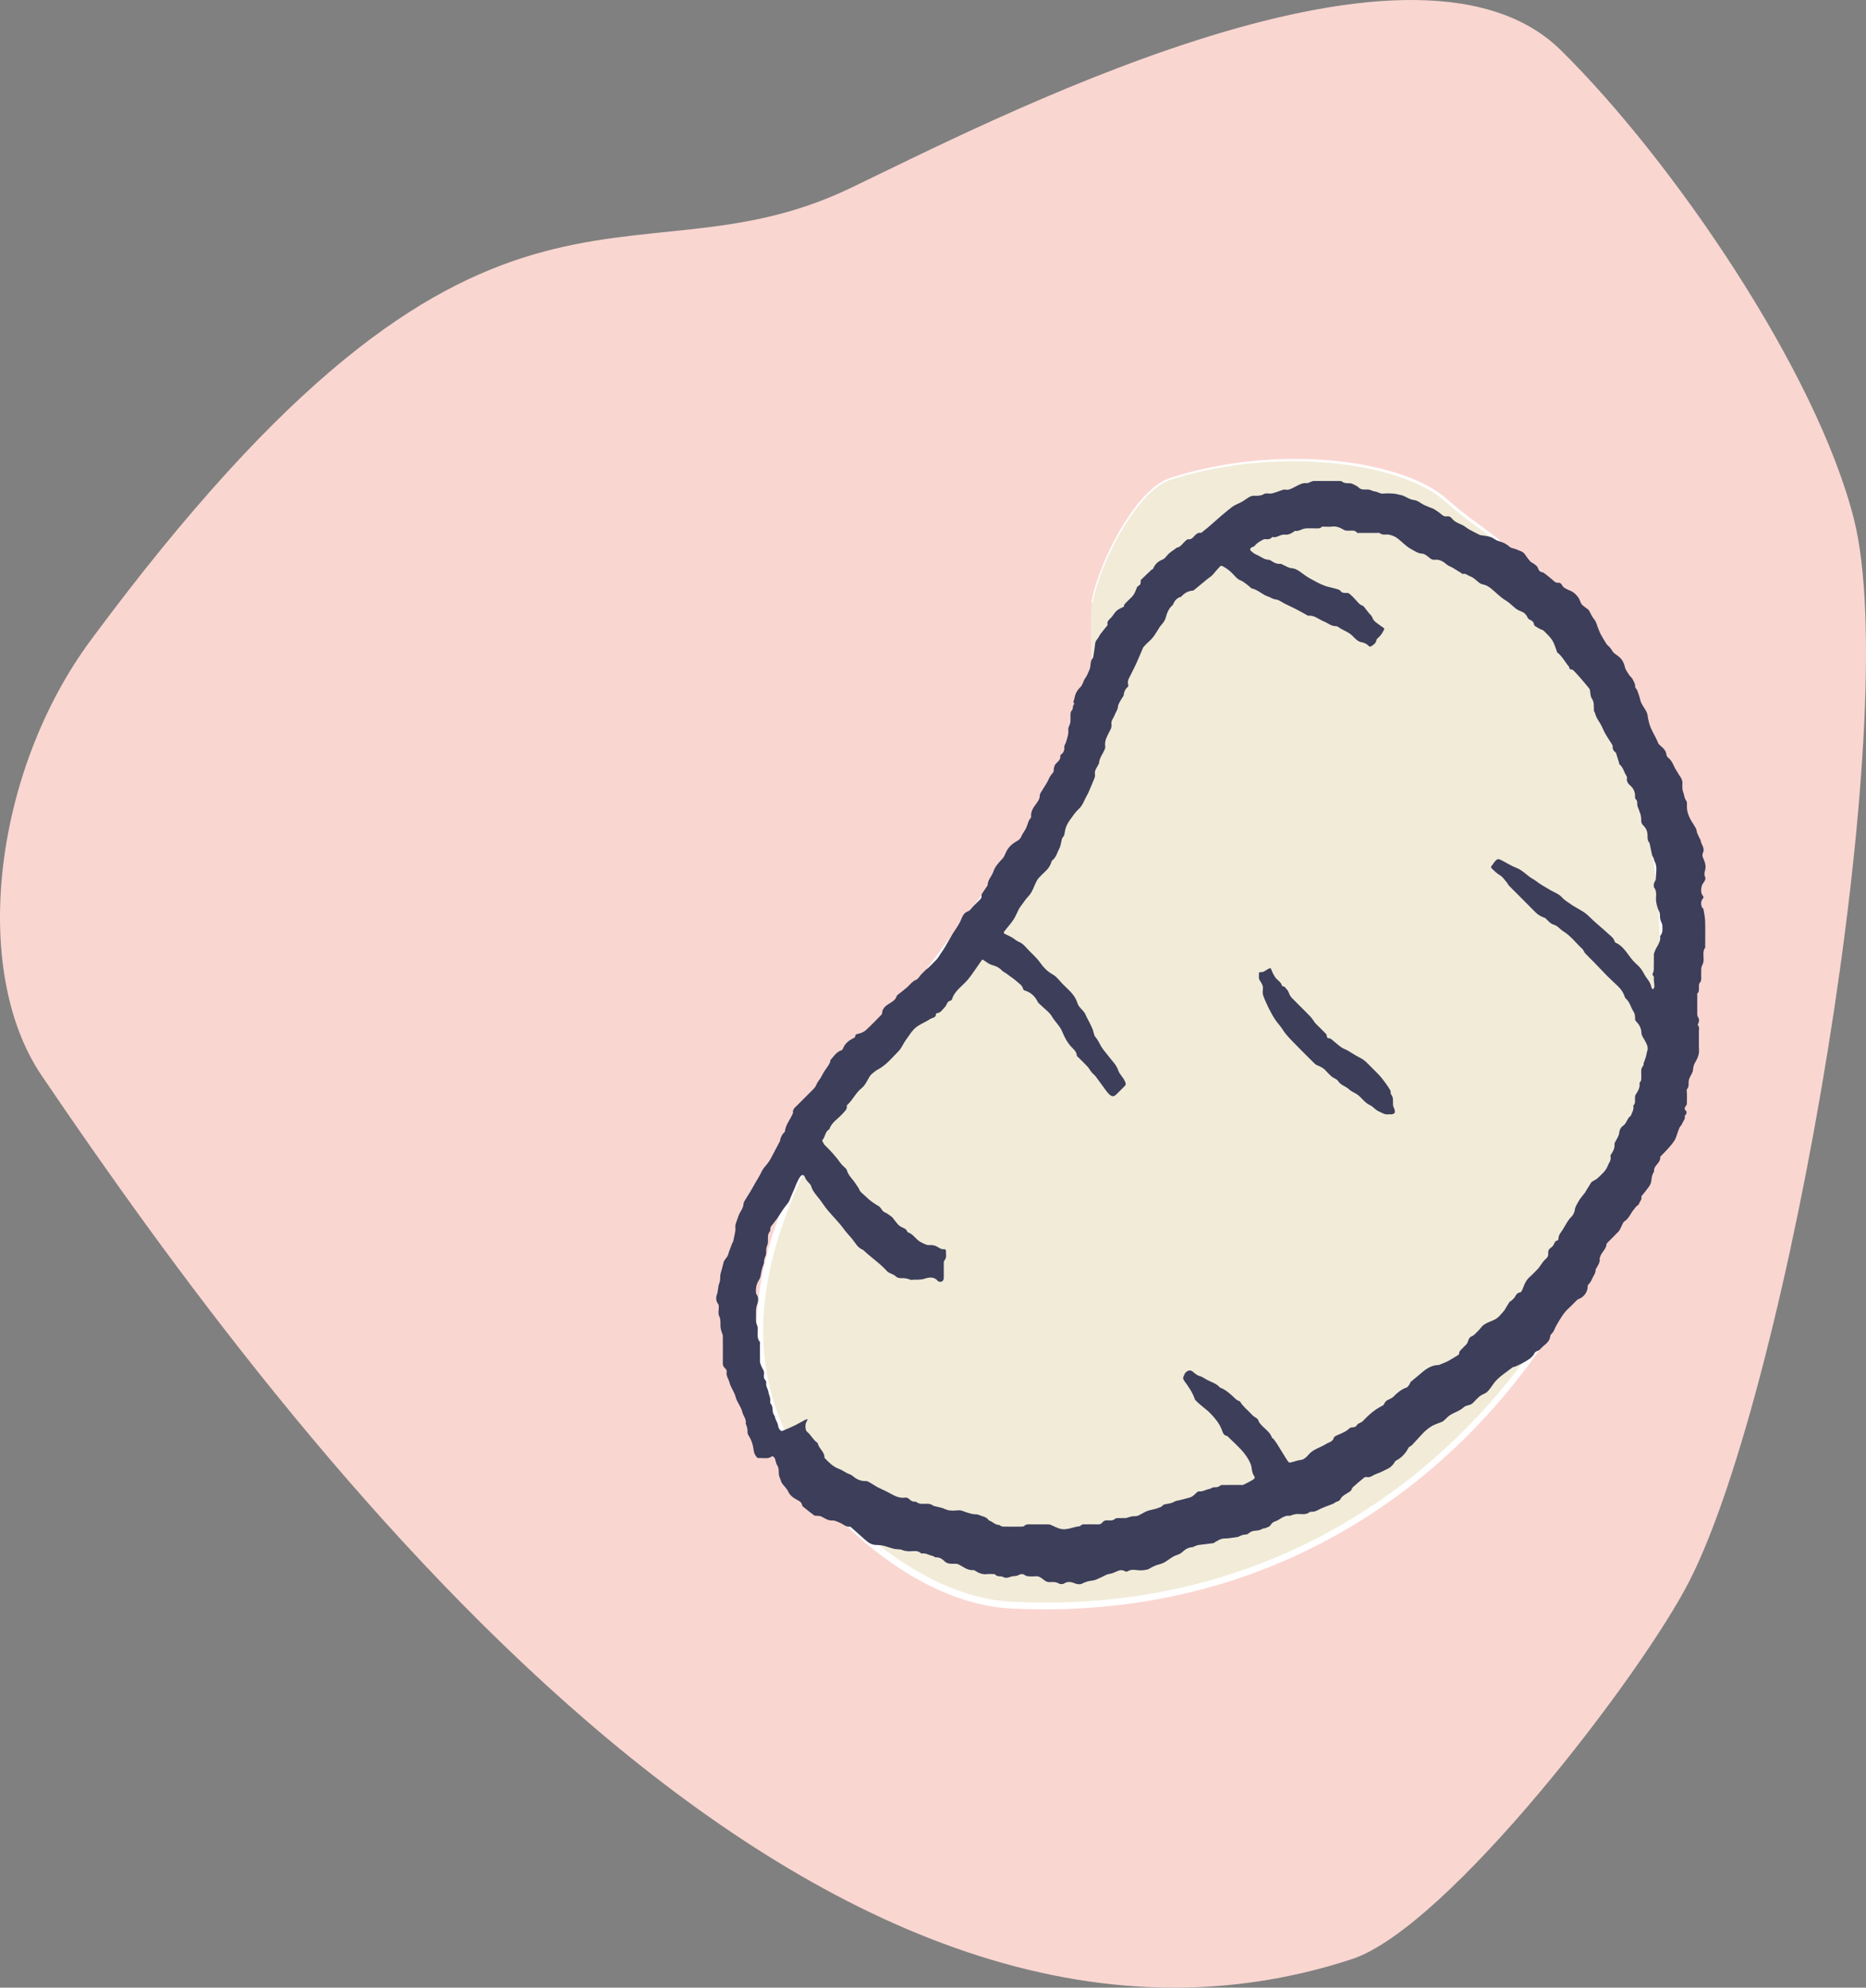 <svg width="356" height="379" viewBox="0 0 356 379" fill="none" xmlns="http://www.w3.org/2000/svg">
    <rect x="0" y="0" width="356" height="379" fill="#808080" stroke="none"/>
    <path fill-rule="evenodd" clip-rule="evenodd"
        d="M162.026 35.97C119.216 56.343 92.636 20.313 17.303 122.086C-1.247 147.148 -5.697 184.95 7.939 205.078C55.61 275.445 154.924 407.346 257.912 373.564C276.205 367.564 313.215 319.369 322.376 301.338C341.287 264.12 363.248 136.581 353.686 98.938C346.468 70.527 318.883 30.34 297.763 9.557C268.866 -18.879 187.066 24.053 162.026 35.97V35.97Z"
        fill="#FAD6D1" />
    <path fill-rule="evenodd" clip-rule="evenodd"
        d="M208.344 114.953C207.572 120.162 210.216 133.356 205.137 143.592C184.837 184.508 115.479 240.624 159.104 287.597C167.302 296.424 179.911 305.382 192.79 306.05C300.709 311.652 352.144 179.509 290.812 108.098C285.526 101.944 281.746 100.656 275.868 95.373C267.709 88.04 244.316 84.642 223.337 91.281C216.397 93.477 209.288 108.583 208.344 114.953V114.953Z"
        fill="#F1EBD8" />
    <path fill-rule="evenodd" clip-rule="evenodd"
        d="M208.344 114.953L208.22 114.935C208.77 111.185 211.442 104.415 214.962 99.01C217.459 95.177 220.388 92.035 223.284 91.113C234.244 87.62 245.869 86.864 255.646 87.978C264.666 89.006 272.116 91.633 276.057 95.162C280.307 98.966 283.459 100.691 286.876 103.666C288.204 104.822 289.571 106.166 291.056 107.888C322.505 144.384 324.556 196.788 304.624 238.644C285.441 278.926 245.914 309.419 192.757 306.699C186.257 306.362 179.822 303.956 173.974 300.51C168.087 297.041 162.795 292.521 158.631 288.035C144.955 273.293 142.246 257.664 145.67 241.89C149.391 224.749 160.375 207.426 172.296 190.912C184.55 173.936 197.799 157.818 204.988 143.518C206.752 140.014 207.602 136.154 207.993 132.388C208.74 125.205 207.819 118.361 208.344 114.953V114.953ZM208.344 114.953C207.858 118.37 208.858 125.209 208.193 132.408C207.841 136.21 207.025 140.112 205.287 143.666C198.24 158.058 185.194 174.367 173.059 191.458C161.362 207.933 150.517 225.135 146.879 242.151C143.587 257.551 146.218 272.788 159.577 287.157C163.664 291.556 168.858 295.987 174.635 299.388C180.301 302.725 186.528 305.074 192.824 305.401C245.437 308.171 284.552 277.998 303.634 238.171C323.523 196.661 321.673 144.645 290.568 108.308C289.112 106.606 287.77 105.278 286.467 104.134C283.061 101.144 279.914 99.405 275.679 95.583C271.048 91.405 261.451 88.516 250.184 88.022C241.733 87.652 232.343 88.635 223.39 91.448C220.548 92.342 217.681 95.429 215.219 99.178C211.703 104.533 209.026 111.249 208.468 114.971L208.344 114.953V114.953Z"
        fill="white" />
    <g clip-path="url(#clip0_366_233)">
        <path
            d="M313.263 227.966C313.199 228.051 313.12 228.121 313.133 228.164C313.317 228.774 312.758 229.143 312.645 229.657C312.623 229.756 312.424 229.809 312.324 229.901C312.184 230.031 312.058 230.177 311.93 230.32C311.898 230.356 311.895 230.419 311.862 230.453C311.136 231.191 310.863 232.27 309.927 232.879C309.567 233.113 309.443 233.708 309.205 234.135C309.073 234.372 308.966 234.637 308.783 234.828C308.12 235.524 307.427 236.193 306.752 236.878C306.644 236.986 306.5 237.123 306.491 237.254C306.425 238.226 305.521 238.766 305.285 239.644C305.255 239.758 305.169 239.875 305.184 239.979C305.289 240.675 304.911 241.203 304.595 241.754C304.528 241.87 304.423 241.995 304.423 242.115C304.427 242.794 303.987 243.279 303.744 243.852C303.542 244.326 303.277 244.69 302.946 245.049C302.878 245.122 302.895 245.283 302.892 245.403C302.873 246.34 302.18 247.31 301.291 247.652C301.135 247.712 300.969 247.787 300.852 247.9C300.316 248.416 299.817 248.973 299.264 249.468C298.288 250.343 297.683 251.479 297.017 252.571C296.756 252.999 296.596 253.488 296.349 253.925C296.181 254.222 295.786 254.464 295.76 254.754C295.645 256.046 294.463 256.481 293.792 257.316C293.6 257.556 293.182 257.601 292.921 257.804C292.747 257.94 292.691 258.218 292.539 258.397C292.331 258.644 292.107 258.892 291.845 259.076C291.389 259.394 290.91 259.683 290.42 259.947C289.963 260.193 289.482 260.396 289.005 260.604C288.868 260.665 288.675 260.637 288.567 260.724C287.272 261.76 285.766 262.598 284.837 263.99C284.51 264.479 284.165 264.962 283.768 265.363C283.405 265.731 282.805 265.852 282.381 266.176C281.915 266.532 281.535 267.001 281.108 267.411C280.961 267.553 280.805 267.709 280.622 267.787C280.175 267.978 279.6 268.01 279.274 268.316C278.511 269.034 277.519 269.285 276.672 269.81C276.195 270.105 275.835 270.584 275.391 270.94C275.188 271.103 274.911 271.175 274.664 271.279C274.216 271.468 273.744 271.612 273.319 271.841C271.901 272.603 270.946 273.895 269.865 275.024C269.562 275.34 269.332 275.682 268.914 275.862C268.808 275.908 268.728 276.047 268.667 276.16C268.12 277.167 267.386 277.971 266.346 278.506C266.085 278.64 265.974 279.039 265.749 279.275C265.498 279.539 265.229 279.816 264.912 279.98C264.138 280.38 263.35 280.77 262.532 281.064C261.933 281.278 261.424 281.814 260.693 281.635C260.562 281.604 260.364 281.658 260.258 281.746C259.522 282.349 258.789 282.956 258.086 283.597C257.898 283.769 257.875 284.129 257.681 284.285C257.287 284.602 256.817 284.825 256.4 285.117C256.191 285.262 255.979 285.446 255.858 285.662C255.671 285.994 255.475 286.233 255.072 286.324C254.804 286.384 254.584 286.629 254.321 286.738C253.33 287.151 252.284 287.458 251.356 287.98C250.938 288.215 250.579 288.248 250.164 288.268C250.075 288.273 249.955 288.242 249.902 288.288C249.081 288.998 248.094 288.592 247.187 288.71C246.922 288.744 246.665 288.848 246.405 288.922C246.292 288.955 246.176 289.037 246.07 289.024C245.205 288.919 244.562 289.398 243.889 289.817C243.678 289.949 243.435 290.033 243.198 290.117C242.811 290.255 242.59 290.508 242.355 290.862C242.157 291.162 241.638 291.257 241.252 291.421C241.114 291.48 240.913 291.429 240.803 291.511C240.351 291.85 239.839 291.834 239.314 291.886C238.934 291.924 238.505 292.111 238.226 292.37C237.92 292.654 237.611 292.578 237.288 292.635C236.995 292.686 236.715 292.823 236.433 292.929C236.355 292.959 236.291 293.045 236.214 293.055C235.334 293.171 234.454 293.356 233.573 293.361C232.887 293.366 232.415 293.738 231.87 294.007C231.734 294.075 231.62 294.23 231.483 294.249C230.55 294.375 229.612 294.463 228.68 294.592C228.402 294.631 228.134 294.758 227.865 294.854C227.739 294.898 227.622 295.008 227.498 295.013C226.704 295.043 226.107 295.44 225.54 295.957C225.273 296.2 224.92 296.391 224.572 296.495C223.517 296.809 222.778 297.657 221.796 298.078C221.365 298.263 220.888 298.337 220.452 298.513C220.032 298.682 219.621 298.888 219.241 299.133C218.89 299.36 217.905 299.445 217.491 299.432C216.699 299.407 215.868 299.117 215.106 299.638C214.994 299.715 214.734 299.662 214.587 299.585C214.086 299.323 213.687 299.35 213.13 299.6C212.679 299.802 212.164 300.047 211.664 300.11C211.049 300.187 210.606 300.556 210.076 300.766C209.529 300.982 209.057 301.315 208.411 301.378C207.751 301.442 207.067 301.626 206.432 301.966C206.095 302.147 205.52 302.097 205.14 301.94C204.389 301.629 203.728 301.477 202.974 301.951C202.731 302.103 202.232 302.079 201.972 301.927C201.419 301.603 200.851 301.644 200.281 301.674C199.813 301.699 199.503 301.528 199.139 301.243C198.686 300.887 198.203 300.479 197.518 300.563C197.071 300.619 196.611 300.589 196.159 300.566C195.979 300.558 195.777 300.504 195.631 300.405C195.09 300.036 194.809 300.072 194.206 300.385C193.887 300.55 193.461 300.501 193.09 300.579C192.811 300.637 192.546 300.764 192.267 300.82C192.078 300.857 191.869 300.853 191.681 300.812C191.453 300.763 191.241 300.597 191.018 300.586C190.589 300.565 190.17 300.597 189.856 300.211C189.799 300.14 189.629 300.144 189.511 300.141C189.112 300.133 188.706 300.093 188.315 300.147C187.425 300.27 186.688 299.93 185.975 299.474C185.905 299.43 185.817 299.373 185.744 299.381C184.557 299.516 183.745 298.689 182.778 298.254C182.536 298.145 182.221 298.186 181.938 298.181C181.284 298.168 180.692 298.212 180.126 297.628C179.795 297.288 179.226 296.899 178.567 296.96C178.352 296.98 178.125 296.705 177.886 296.665C177.212 296.551 176.619 296.077 175.89 296.216C175.841 296.225 175.767 296.227 175.737 296.198C175 295.48 174.079 295.864 173.239 295.792C172.837 295.757 172.477 295.698 172.089 295.538C171.638 295.354 171.082 295.449 170.592 295.335C169.921 295.179 169.276 294.912 168.606 294.749C168.169 294.642 167.707 294.59 167.257 294.594C166.44 294.603 165.796 294.265 165.211 293.739C164.261 292.886 163.301 292.043 162.344 291.197C162.305 291.162 162.258 291.099 162.222 291.104C161.383 291.224 160.838 290.584 160.15 290.316C159.728 290.152 159.278 289.905 158.854 289.93C157.998 289.98 157.385 289.527 156.705 289.168C156.488 289.053 156.202 289.069 155.946 289.032C155.734 289 155.468 289.049 155.316 288.938C154.601 288.416 153.917 287.852 153.224 287.301C153.167 287.256 153.081 287.203 153.075 287.147C152.983 286.249 152.13 286.088 151.573 285.704C151.066 285.354 150.668 285.049 150.401 284.454C150.132 283.856 149.593 283.382 149.202 282.833C149.06 282.633 149.002 282.374 148.909 282.14C148.834 281.953 148.757 281.766 148.697 281.575C148.647 281.413 148.589 281.244 148.587 281.078C148.577 280.485 148.614 279.913 148.254 279.358C148.007 278.977 147.991 278.454 147.802 278.026C147.727 277.855 147.343 277.627 147.301 277.663C146.668 278.2 145.921 278.011 145.213 278.025C144.938 278.031 144.541 278.058 144.412 277.901C144.132 277.56 143.862 277.121 143.814 276.696C143.691 275.607 143.394 274.588 142.795 273.685C142.511 273.256 142.659 272.829 142.585 272.405C142.539 272.143 142.43 271.891 142.346 271.635C142.325 271.571 142.259 271.505 142.27 271.452C142.442 270.584 141.78 269.967 141.612 269.223C141.376 268.175 140.606 267.383 140.363 266.422C140.1 265.381 139.406 264.569 139.167 263.596C138.998 262.909 138.459 262.301 138.642 261.499C138.689 261.296 138.418 260.968 138.218 260.775C137.971 260.538 137.9 260.297 137.903 259.97C137.916 258.21 137.917 256.45 137.9 254.689C137.897 254.465 137.758 254.243 137.693 254.017C137.614 253.74 137.515 253.464 137.48 253.181C137.386 252.425 137.587 251.67 137.19 250.899C136.954 250.44 137.155 249.76 137.142 249.18C137.138 249.012 137.124 248.808 137.03 248.687C136.609 248.143 136.551 247.454 136.752 246.925C137.034 246.184 136.949 245.366 137.217 244.724C137.499 244.051 137.322 243.43 137.486 242.819C137.676 242.115 137.894 241.423 138.049 240.707C138.144 240.271 138.575 239.918 138.802 239.499C138.952 239.223 138.999 238.893 139.109 238.593C139.311 238.042 139.525 237.495 139.739 236.948C139.757 236.902 139.838 236.876 139.848 236.831C140.004 236.114 140.179 235.4 140.295 234.677C140.354 234.305 140.235 233.899 140.321 233.539C140.456 232.97 140.714 232.432 140.887 231.871C141.134 231.065 141.822 230.453 141.851 229.539C141.861 229.232 142.101 228.922 142.269 228.633C142.553 228.148 142.869 227.684 143.16 227.204C143.379 226.843 143.581 226.471 143.79 226.104C143.915 225.883 144.036 225.661 144.164 225.442C144.437 224.974 144.737 224.52 144.981 224.038C145.276 223.458 145.532 222.878 145.995 222.381C146.574 221.76 147.018 221.021 147.402 220.251C147.846 219.361 148.339 218.497 148.792 217.613C148.875 217.452 148.847 217.238 148.914 217.065C149.017 216.8 149.138 216.537 149.289 216.296C149.426 216.078 149.732 215.905 149.757 215.687C149.903 214.44 150.743 213.513 151.202 212.415C151.228 212.353 151.307 212.29 151.298 212.24C151.161 211.507 151.706 211.151 152.126 210.729C153.06 209.789 154 208.856 154.935 207.917C155.267 207.584 155.589 207.27 155.767 206.791C155.94 206.326 156.316 205.939 156.581 205.504C156.799 205.144 156.966 204.753 157.189 204.397C157.441 203.992 157.739 203.616 157.999 203.216C158.145 202.994 158.268 202.754 158.376 202.51C158.423 202.404 158.36 202.229 158.426 202.154C159.047 201.444 159.548 200.597 160.519 200.273C160.618 200.24 160.737 200.148 160.771 200.056C161.14 199.061 161.864 198.423 162.797 197.978C162.941 197.91 163.152 197.77 163.156 197.657C163.172 197.181 163.463 197.187 163.824 197.096C164.302 196.976 164.818 196.772 165.176 196.447C166.182 195.533 167.118 194.541 168.076 193.574C168.169 193.48 168.279 193.347 168.283 193.229C168.323 192.14 169.145 191.687 169.916 191.202C170.399 190.897 170.838 190.607 171.042 190.003C171.141 189.711 171.527 189.508 171.796 189.282C172.236 188.913 172.706 188.578 173.128 188.19C173.654 187.708 174.048 187.113 174.78 186.826C175.179 186.669 175.429 186.141 175.758 185.792C176.053 185.48 176.358 185.178 176.669 184.882C176.794 184.764 176.959 184.689 177.081 184.569C177.626 184.036 178.18 183.51 178.693 182.948C178.968 182.647 179.169 182.278 179.399 181.937C179.693 181.5 180 181.07 180.269 180.618C180.768 179.778 181.233 178.917 181.733 178.078C182.002 177.625 182.328 177.207 182.604 176.758C182.86 176.342 183.12 175.921 183.311 175.473C183.614 174.768 183.823 174.061 184.694 173.759C185.095 173.62 185.373 173.125 185.706 172.791C186.078 172.419 186.442 172.038 186.826 171.678C187.096 171.423 187.333 171.179 187.25 170.757C187.227 170.641 187.296 170.485 187.366 170.376C187.663 169.916 187.978 169.468 188.285 169.013C188.341 168.929 188.43 168.839 188.431 168.75C188.445 167.765 189.211 167.103 189.495 166.25C189.844 165.202 190.551 164.474 191.273 163.71C191.574 163.392 191.731 162.928 191.919 162.515C192.321 161.628 193.01 160.972 193.805 160.502C194.192 160.273 194.537 160.085 194.752 159.697C194.858 159.507 194.929 159.297 195.037 159.108C195.299 158.653 195.63 158.228 195.829 157.748C196.087 157.125 196.184 156.433 196.686 155.923C196.725 155.883 196.718 155.787 196.713 155.719C196.627 154.722 197.136 153.993 197.704 153.235C198.029 152.8 198.385 152.306 198.372 151.658C198.367 151.375 198.612 151.076 198.772 150.801C199.055 150.317 199.363 149.848 199.652 149.368C199.791 149.137 199.929 148.902 200.035 148.656C200.25 148.158 200.526 147.72 200.903 147.316C201.078 147.128 201.001 146.718 201.077 146.418C201.138 146.176 201.206 145.909 201.357 145.723C201.761 145.226 202.429 144.892 202.276 144.08C202.266 144.023 202.36 143.926 202.428 143.878C202.949 143.506 203.099 143.011 203.052 142.381C203.032 142.128 203.269 141.863 203.353 141.591C203.616 140.747 203.913 139.911 203.806 138.995C203.784 138.799 203.936 138.584 204.003 138.376C204.081 138.136 204.194 137.898 204.219 137.651C204.256 137.292 204.219 136.926 204.231 136.564C204.244 136.166 204.168 135.788 204.52 135.42C204.803 135.125 204.544 134.513 204.991 134.211C204.592 133.854 204.944 133.493 204.996 133.14C205.12 132.296 205.508 131.595 206.142 131.007C206.367 130.8 206.476 130.463 206.621 130.176C206.743 129.938 206.803 129.659 206.957 129.447C207.359 128.89 207.611 128.282 207.874 127.646C208.167 126.937 207.912 126.103 208.474 125.498C208.518 125.451 208.553 125.383 208.564 125.319C208.683 124.569 208.822 123.821 208.9 123.066C208.941 122.676 208.944 122.327 209.245 122.001C209.539 121.683 209.695 121.242 209.958 120.889C210.383 120.317 210.846 119.774 211.291 119.216C211.31 119.193 211.313 119.146 211.305 119.115C211.138 118.415 211.688 118.103 212.057 117.681C212.376 117.316 212.609 116.872 212.952 116.536C213.232 116.262 213.603 116.066 213.961 115.892C214.211 115.77 214.501 115.752 214.476 115.36C214.47 115.267 214.598 115.156 214.681 115.07C215.062 114.681 215.438 114.287 215.837 113.917C216.373 113.419 216.615 112.765 216.868 112.109C216.927 111.954 217.047 111.767 217.187 111.707C217.592 111.535 217.633 111.218 217.626 110.853C217.624 110.751 217.621 110.612 217.681 110.554C218.321 109.927 218.97 109.31 219.623 108.697C219.734 108.593 219.943 108.551 219.994 108.432C220.355 107.588 220.923 107.03 221.812 106.689C222.261 106.518 222.566 105.976 222.944 105.61C223.093 105.466 223.256 105.335 223.423 105.212C223.683 105.021 223.954 104.845 224.217 104.657C224.303 104.596 224.37 104.47 224.459 104.455C225.3 104.314 225.65 103.548 226.234 103.083C226.366 102.978 226.536 102.811 226.664 102.831C227.167 102.908 227.466 102.643 227.768 102.314C228.126 101.922 228.469 101.496 229.113 101.601C229.221 101.619 229.365 101.441 229.489 101.347C230.765 100.385 231.909 99.267 233.126 98.244C233.769 97.704 234.424 97.135 235.109 96.631C235.628 96.248 236.275 96.04 236.853 95.731C237.168 95.563 237.457 95.346 237.756 95.15C238.213 94.849 238.644 94.514 239.245 94.531C239.905 94.55 240.536 94.569 241.176 94.187C241.552 93.962 242.172 94.191 242.654 94.085C243.307 93.941 243.93 93.667 244.569 93.459C244.746 93.401 244.95 93.314 245.116 93.351C245.932 93.534 246.563 93.072 247.215 92.75C247.884 92.419 248.503 92.029 249.307 92.124C249.547 92.153 249.812 91.963 250.067 91.879C250.259 91.816 250.455 91.716 250.649 91.714C252.301 91.701 253.952 91.704 255.604 91.711C255.752 91.712 255.937 91.735 256.042 91.823C256.511 92.213 257.062 92.116 257.6 92.155C257.857 92.174 258.115 92.307 258.354 92.426C258.641 92.57 258.962 92.704 259.174 92.931C259.729 93.525 260.429 93.273 261.078 93.35C261.374 93.385 261.657 93.522 261.946 93.615C262.009 93.635 262.07 93.687 262.132 93.687C262.777 93.693 263.29 94.214 263.978 94.117C264.494 94.044 265.028 94.1 265.555 94.103C266.146 94.107 266.703 94.277 267.271 94.397C268.175 94.587 268.83 95.267 269.79 95.353C270.456 95.413 271.069 95.99 271.722 96.302C272.22 96.541 272.744 96.726 273.256 96.933C273.35 96.971 273.456 96.987 273.537 97.043C274.02 97.371 274.528 97.671 274.965 98.053C275.28 98.328 275.582 98.523 276 98.456C276.437 98.385 276.757 98.541 277.023 98.885C277.52 99.528 278.261 99.778 278.965 100.105C279.44 100.326 279.841 100.701 280.301 100.96C280.96 101.331 281.643 101.66 282.318 102.004C282.376 102.034 282.449 102.04 282.515 102.052C283.142 102.161 283.788 102.207 284.388 102.399C284.877 102.555 285.282 102.981 285.772 103.12C286.597 103.355 287.335 103.647 287.988 104.251C288.327 104.565 288.937 104.564 289.385 104.786C289.914 105.048 290.546 105.133 290.917 105.689C291.234 106.163 291.57 106.633 291.957 107.05C292.181 107.291 292.54 107.401 292.803 107.613C293.033 107.799 293.313 108.014 293.395 108.272C293.551 108.764 293.788 109.078 294.317 109.134C294.396 109.143 294.479 109.191 294.543 109.241C295.093 109.671 295.659 110.081 296.177 110.546C296.53 110.863 296.816 111.202 297.375 111.112C297.542 111.085 297.85 111.267 297.924 111.431C298.275 112.203 299.064 112.389 299.697 112.686C300.336 112.986 300.756 113.438 301.133 113.951C301.395 114.308 301.464 114.803 301.716 115.17C301.916 115.46 302.265 115.646 302.543 115.883C302.771 116.077 303.078 116.236 303.2 116.484C303.487 117.07 303.764 117.634 304.189 118.152C304.525 118.561 304.639 119.154 304.85 119.665C305.024 120.083 305.163 120.519 305.377 120.916C305.721 121.557 306.095 122.184 306.494 122.793C306.66 123.046 306.937 123.222 307.135 123.457C307.323 123.679 307.472 123.933 307.641 124.171C307.718 124.278 307.786 124.4 307.885 124.482C308.369 124.883 308.948 125.205 309.327 125.687C309.655 126.103 309.878 126.626 310.004 127.2C310.125 127.745 310.523 128.236 310.836 128.727C311.017 129.012 311.346 129.217 311.476 129.515C311.669 129.957 311.991 130.353 311.956 130.907C311.94 131.145 312.25 131.39 312.357 131.654C312.529 132.073 312.661 132.509 312.798 132.941C312.916 133.31 312.972 133.707 313.138 134.052C313.359 134.508 313.676 134.917 313.922 135.362C314.083 135.654 314.265 135.965 314.308 136.286C314.377 136.799 314.479 137.289 314.604 137.793C314.947 139.184 315.812 140.31 316.317 141.611C316.498 142.076 317.078 142.372 317.42 142.791C317.639 143.059 317.857 143.4 317.89 143.727C317.925 144.07 318.029 144.308 318.279 144.499C319.116 145.138 319.303 146.19 319.875 146.997C320.041 147.231 320.156 147.502 320.321 147.736C320.659 148.217 320.992 148.68 320.978 149.321C320.965 149.886 320.909 150.505 321.112 151.004C321.333 151.548 321.311 152.162 321.699 152.676C321.906 152.949 321.831 153.457 321.833 153.86C321.837 154.724 322.12 155.505 322.519 156.245C322.832 156.827 323.23 157.364 323.54 157.948C323.687 158.224 323.688 158.574 323.806 158.871C323.965 159.276 324.172 159.663 324.361 160.056C324.376 160.087 324.433 160.107 324.434 160.134C324.463 160.931 325.242 161.587 324.967 162.396C324.816 162.841 324.688 163.065 324.928 163.601C325.207 164.223 325.511 164.985 325.335 165.778C325.234 166.236 325.046 166.678 325.298 167.205C325.536 167.704 325.075 168.158 324.828 168.563C324.489 169.122 324.417 170.319 324.858 170.78C325.13 171.064 324.938 171.258 324.791 171.456C324.455 171.906 324.462 172.713 324.828 173.157C324.884 173.225 324.979 173.286 324.991 173.36C325.109 174.112 325.285 174.864 325.309 175.62C325.358 177.179 325.323 178.741 325.323 180.302C325.323 180.429 325.375 180.592 325.315 180.677C324.728 181.526 325.117 182.482 324.988 183.377C324.948 183.654 324.799 183.914 324.704 184.183C324.653 184.325 324.574 184.469 324.568 184.614C324.549 185.049 324.579 185.486 324.557 185.92C324.531 186.435 324.711 186.979 324.25 187.435C324.112 187.571 324.148 187.896 324.129 188.136C324.093 188.583 324.243 189.065 323.826 189.433C323.761 189.491 323.8 189.673 323.8 189.797C323.798 191.013 323.794 192.229 323.805 193.445C323.806 193.608 323.847 193.802 323.941 193.928C324.232 194.318 324.186 194.704 324.012 195.114C323.96 195.237 323.87 195.442 323.919 195.495C324.284 195.885 324.108 196.35 324.117 196.777C324.141 197.92 324.087 199.065 324.138 200.206C324.175 201.031 323.911 201.708 323.505 202.404C323.232 202.871 323.01 203.383 322.994 204.001C322.981 204.495 322.583 204.976 322.37 205.469C322.283 205.669 322.198 205.879 322.172 206.093C322.106 206.621 322.289 207.172 321.861 207.664C321.718 207.829 321.839 208.225 321.839 208.515C321.839 209.096 321.848 209.677 321.833 210.257C321.828 210.441 321.812 210.675 321.702 210.795C321.333 211.197 321.284 211.528 321.734 211.911C321.816 211.981 321.747 212.277 321.688 212.448C321.644 212.572 321.399 212.689 321.419 212.761C321.576 213.338 321.153 213.711 320.963 214.162C320.885 214.348 320.792 214.545 320.653 214.683C320.364 214.969 320.316 215.344 320.165 215.681C319.897 216.277 319.828 216.923 319.432 217.513C318.679 218.637 317.735 219.551 316.809 220.499C316.784 220.525 316.733 220.554 316.736 220.576C316.873 221.619 315.797 222.065 315.581 222.93C315.535 223.115 315.606 223.358 315.511 223.497C315.129 224.055 315.109 224.684 315.018 225.316C314.965 225.681 314.747 226.045 314.529 226.358C314.146 226.906 313.706 227.414 313.263 227.966ZM315.196 163.09C315.051 162.392 314.907 161.693 314.759 160.996C314.734 160.881 314.717 160.745 314.646 160.664C314.288 160.252 314.322 159.763 314.321 159.27C314.318 158.551 314.048 157.916 313.539 157.423C313.227 157.121 313.087 156.824 313.114 156.39C313.137 156.047 313.065 155.694 313.004 155.351C312.969 155.156 312.868 154.973 312.801 154.783C312.727 154.578 312.659 154.37 312.586 154.164C312.513 153.958 312.393 153.758 312.374 153.547C312.336 153.131 312.439 152.699 312.048 152.365C311.945 152.277 311.928 152.042 311.935 151.878C311.974 151.035 311.652 150.339 311.039 149.801C310.571 149.392 310.285 148.959 310.396 148.315C310.417 148.195 310.362 148.036 310.29 147.929C309.816 147.224 309.688 146.31 308.973 145.746C308.899 145.688 308.914 145.522 308.879 145.409C308.692 144.797 308.505 144.185 308.309 143.576C308.289 143.514 308.214 143.467 308.158 143.421C307.827 143.146 307.621 142.823 307.674 142.365C307.688 142.24 307.637 142.088 307.568 141.978C307.131 141.268 306.653 140.582 306.242 139.857C305.886 139.23 305.651 138.532 305.272 137.922C304.887 137.299 304.475 136.704 304.303 135.978C304.266 135.818 304.109 135.679 304.097 135.523C304.034 134.731 304.213 133.939 303.686 133.176C303.392 132.751 303.438 132.091 303.322 131.538C303.302 131.443 303.252 131.344 303.19 131.268C302.629 130.591 302.071 129.912 301.495 129.248C301.086 128.776 300.657 128.32 300.223 127.871C300.122 127.766 299.965 127.661 299.829 127.655C299.551 127.644 299.396 127.591 299.391 127.264C299.389 127.137 299.232 127.008 299.137 126.886C298.479 126.041 297.971 125.075 297.1 124.404C297.044 124.361 297.04 124.251 297.009 124.173C296.731 123.472 296.549 122.707 296.147 122.086C295.704 121.402 295.072 120.834 294.49 120.248C294.338 120.093 294.058 120.073 293.853 119.961C293.51 119.775 293.175 119.575 292.85 119.361C292.761 119.303 292.673 119.182 292.661 119.081C292.603 118.582 292.283 118.342 291.859 118.16C291.703 118.094 291.531 117.955 291.466 117.805C291.227 117.249 290.862 116.85 290.294 116.617C289.906 116.457 289.501 116.291 289.178 116.034C288.524 115.514 287.975 114.906 287.22 114.461C286.174 113.843 285.333 112.886 284.361 112.132C283.957 111.818 283.459 111.539 282.967 111.45C282.521 111.37 282.248 111.154 281.935 110.894C281.501 110.533 281.065 110.098 280.553 109.928C280.047 109.761 279.624 109.252 279 109.448C278.957 109.461 278.879 109.324 278.805 109.278C278.258 108.935 277.713 108.589 277.156 108.262C276.764 108.033 276.297 107.899 275.965 107.607C275.305 107.027 274.609 106.634 273.706 106.736C273.283 106.784 272.991 106.589 272.671 106.326C272.284 106.007 271.819 105.603 271.368 105.578C270.484 105.528 269.811 105.018 269.132 104.647C268.179 104.128 267.432 103.244 266.541 102.593C266.118 102.285 265.583 102.081 265.069 101.962C264.453 101.819 263.753 102.14 263.186 101.625C263.116 101.562 262.94 101.616 262.813 101.616C261.651 101.616 260.489 101.617 259.328 101.616C259.201 101.616 259.008 101.668 258.958 101.606C258.397 100.912 257.628 101.27 256.949 101.179C256.781 101.156 256.592 101.151 256.452 101.069C255.743 100.65 255.038 100.291 254.16 100.406C253.624 100.475 253.072 100.416 252.528 100.42C252.406 100.421 252.232 100.395 252.17 100.463C251.846 100.82 251.43 100.742 251.03 100.744C250.376 100.748 249.719 100.699 249.071 100.758C248.378 100.821 247.785 101.368 247.035 101.229C247.015 101.225 246.987 101.28 246.958 101.301C246.404 101.702 245.82 102.03 245.101 101.941C244.26 101.837 243.593 102.653 242.722 102.384C242.705 102.379 242.668 102.429 242.646 102.457C242.363 102.84 241.956 102.832 241.541 102.817C241.382 102.811 241.194 102.782 241.068 102.851C240.474 103.174 239.858 103.468 239.424 104.028C239.31 104.177 239.093 104.27 238.904 104.332C238.513 104.461 238.384 104.813 238.694 105.085C239.001 105.354 239.339 105.626 239.713 105.772C240.509 106.084 241.165 106.744 242.091 106.741C242.2 106.74 242.321 106.804 242.416 106.868C242.983 107.244 243.549 107.589 244.281 107.51C244.442 107.493 244.62 107.641 244.79 107.712C245.316 107.931 245.832 108.293 246.372 108.333C247.088 108.386 247.604 108.71 248.138 109.095C248.709 109.505 249.268 109.943 249.88 110.28C250.866 110.822 251.856 111.4 252.914 111.752C253.527 111.955 254.191 112.065 254.828 112.257C255.19 112.366 255.544 112.407 255.781 112.719C256.002 113.008 256.279 113.073 256.627 113.061C256.898 113.052 257.249 113.044 257.43 113.196C257.955 113.637 258.438 114.135 258.886 114.655C259.184 115.001 259.439 115.318 259.916 115.477C260.208 115.574 260.406 115.963 260.636 116.231C260.815 116.44 260.975 116.665 261.146 116.88C261.375 117.167 261.712 117.419 261.813 117.745C262.006 118.369 262.502 118.656 262.952 119.006C263.29 119.269 263.659 119.491 264.002 119.748C264.061 119.791 264.106 119.94 264.076 120.001C263.771 120.631 263.422 121.231 262.856 121.678C262.742 121.768 262.633 121.919 262.606 122.059C262.495 122.638 262.065 122.936 261.622 123.217C261.518 123.283 261.29 123.322 261.233 123.263C260.806 122.819 260.37 122.556 259.7 122.443C259.122 122.346 258.556 121.802 258.117 121.332C257.43 120.596 256.507 120.296 255.69 119.804C255.43 119.648 255.153 119.381 254.892 119.391C253.96 119.425 253.318 118.779 252.537 118.476C251.567 118.098 250.766 117.271 249.604 117.401C249.532 117.409 249.448 117.345 249.375 117.305C248.709 116.941 248.052 116.559 247.377 116.213C246.63 115.829 245.865 115.48 245.111 115.11C244.538 114.828 243.986 114.355 243.394 114.3C242.808 114.246 242.415 113.904 241.919 113.743C240.828 113.39 240.011 112.464 238.851 112.207C238.622 112.156 238.449 111.879 238.236 111.725C237.735 111.362 237.269 110.898 236.709 110.686C236.11 110.459 235.755 110.028 235.371 109.606C234.75 108.923 234.045 108.357 233.225 107.941C233.113 107.884 232.883 107.883 232.81 107.957C232.447 108.321 232.119 108.717 231.78 109.104C231.583 109.329 231.409 109.58 231.187 109.778C230.918 110.018 230.599 110.203 230.319 110.432C229.463 111.132 228.615 111.843 227.762 112.545C227.713 112.585 227.638 112.608 227.574 112.613C226.742 112.671 226.062 113.039 225.487 113.625C225.424 113.69 225.368 113.787 225.292 113.807C224.575 114.001 224.127 114.475 223.857 115.145C223.819 115.238 223.776 115.346 223.702 115.405C222.933 116.017 222.631 116.968 222.391 117.796C222.19 118.489 221.801 118.884 221.396 119.353C221.329 119.431 221.273 119.519 221.217 119.605C220.618 120.539 220.116 121.54 219.242 122.275C218.91 122.555 218.62 122.884 218.316 123.196C218.22 123.295 218.116 123.402 218.063 123.526C217.656 124.464 217.276 125.415 216.856 126.347C216.518 127.097 216.135 127.828 215.774 128.567C215.48 129.167 215.05 129.725 215.222 130.465C215.258 130.62 215.294 130.882 215.216 130.94C214.611 131.387 214.441 132.027 214.346 132.714C214.342 132.742 214.292 132.762 214.273 132.792C214.081 133.093 213.872 133.386 213.708 133.701C213.538 134.028 213.309 134.371 213.289 134.717C213.252 135.375 212.825 135.841 212.625 136.41C212.43 136.964 211.933 137.401 212.049 138.089C212.103 138.407 212.014 138.793 211.873 139.093C211.377 140.143 210.651 141.11 210.86 142.383C210.891 142.568 210.805 142.79 210.725 142.974C210.359 143.82 209.725 144.555 209.668 145.533C209.662 145.625 209.578 145.711 209.537 145.803C209.273 146.387 208.771 146.878 208.899 147.615C208.941 147.859 208.888 148.147 208.796 148.382C208.454 149.256 208.082 150.119 207.71 150.981C207.584 151.274 207.434 151.558 207.275 151.835C206.813 152.645 206.577 153.56 205.829 154.236C205.165 154.837 204.655 155.616 204.124 156.35C203.819 156.771 203.552 157.238 203.373 157.723C203.192 158.214 203.152 158.756 203.022 159.268C202.987 159.408 202.851 159.521 202.768 159.652C202.705 159.751 202.629 159.851 202.599 159.962C202.43 160.583 202.378 161.262 202.087 161.817C201.687 162.578 201.497 163.48 200.766 164.05C200.713 164.092 200.655 164.152 200.638 164.214C200.43 164.966 200.046 165.599 199.46 166.125C199.001 166.536 198.576 166.986 198.151 167.433C198.011 167.579 197.904 167.762 197.806 167.941C197.272 168.918 197.01 170.039 196.223 170.88C196.009 171.109 195.805 171.35 195.614 171.599C195.311 171.996 195.017 172.402 194.729 172.81C194.582 173.019 194.438 173.232 194.322 173.458C193.999 174.086 193.753 174.763 193.364 175.344C192.861 176.096 192.251 176.775 191.685 177.484C191.393 177.849 191.449 177.983 191.909 178.178C192.326 178.354 192.736 178.556 193.126 178.786C193.538 179.029 193.894 179.388 194.327 179.57C194.865 179.796 195.293 180.128 195.66 180.553C196.566 181.603 197.665 182.451 198.484 183.616C199.09 184.478 199.882 185.285 200.896 185.845C201.599 186.232 202.109 186.976 202.687 187.579C203.739 188.678 205.023 189.591 205.509 191.147C205.612 191.479 205.787 191.813 206.01 192.077C206.404 192.544 206.892 192.922 207.126 193.525C207.308 193.993 207.585 194.424 207.808 194.876C208.038 195.343 208.277 195.808 208.469 196.29C208.662 196.774 208.676 197.389 208.993 197.748C209.523 198.347 209.776 199.073 210.192 199.707C210.614 200.35 211.148 200.937 211.622 201.559C212.241 202.372 212.99 203.06 213.33 204.079C213.6 204.885 214.324 205.445 214.649 206.254C214.791 206.606 214.853 206.817 214.576 207.087C214.03 207.618 213.495 208.162 212.957 208.702C212.637 209.022 212.253 209.143 211.877 208.87C211.573 208.65 211.311 208.352 211.084 208.049C210.4 207.14 209.755 206.202 209.069 205.294C208.844 204.995 208.518 204.773 208.28 204.482C207.998 204.138 207.796 203.723 207.496 203.398C206.919 202.77 206.297 202.184 205.694 201.581C205.605 201.491 205.44 201.402 205.438 201.311C205.426 200.528 204.782 200.042 204.374 199.594C203.602 198.747 203.09 197.778 202.689 196.782C202.218 195.61 201.261 194.822 200.653 193.766C200.241 193.052 199.483 192.538 198.88 191.935C198.561 191.616 198.133 191.352 197.944 190.969C197.401 189.868 196.57 189.175 195.408 188.836C195.318 188.81 195.219 188.68 195.197 188.582C195.02 187.804 194.325 187.477 193.817 186.998C193.442 186.645 192.991 186.374 192.575 186.065C192.407 185.941 192.247 185.807 192.077 185.687C191.741 185.45 191.349 185.268 191.072 184.977C190.599 184.479 190.029 184.221 189.39 184.047C189.117 183.972 188.845 183.861 188.603 183.717C188.235 183.498 187.897 183.231 187.536 182.998C187.493 182.97 187.356 183.006 187.322 183.055C187.033 183.458 186.765 183.877 186.476 184.282C185.875 185.123 185.31 185.996 184.649 186.788C183.608 188.035 182.098 188.904 181.609 190.598C181.583 190.687 181.424 190.743 181.32 190.803C181.16 190.895 180.938 190.936 180.84 191.07C180.613 191.383 180.504 191.798 180.239 192.062C179.789 192.51 179.46 193.154 178.703 193.206C178.648 193.21 178.55 193.301 178.553 193.345C178.607 194.08 177.904 194.028 177.536 194.269C176.734 194.795 175.819 195.149 175.03 195.69C173.98 196.411 173.398 197.564 172.648 198.559C172.608 198.613 172.575 198.673 172.539 198.731C172.185 199.292 171.916 199.937 171.461 200.399C170.24 201.637 169.141 203.022 167.577 203.881C167.384 203.987 167.183 204.09 167.016 204.23C166.634 204.551 166.17 204.832 165.924 205.24C165.445 206.036 165.084 206.929 164.351 207.516C163.233 208.41 162.679 209.763 161.631 210.701C161.584 210.743 161.535 210.826 161.545 210.879C161.675 211.564 161.148 211.883 160.788 212.314C159.951 213.315 158.683 213.947 158.238 215.284C158.228 215.315 158.193 215.343 158.163 215.361C157.367 215.822 157.464 216.844 156.865 217.43C156.846 217.449 156.871 217.531 156.894 217.573C157.045 217.838 157.151 218.151 157.363 218.354C158.481 219.425 159.503 220.573 160.405 221.834C160.655 222.183 161.015 222.453 161.319 222.765C161.403 222.852 161.504 222.947 161.534 223.056C161.713 223.7 162.065 224.224 162.501 224.73C162.993 225.301 163.391 225.953 163.824 226.573C163.88 226.653 163.888 226.766 163.938 226.852C164.033 227.013 164.12 227.19 164.251 227.319C164.555 227.616 164.901 227.871 165.199 228.174C165.935 228.925 166.795 229.496 167.699 230.023C167.952 230.17 168.093 230.503 168.294 230.744C168.398 230.87 168.507 231 168.639 231.091C168.775 231.185 168.954 231.215 169.093 231.305C169.453 231.538 169.813 231.773 170.148 232.039C170.32 232.176 170.434 232.383 170.579 232.554C170.939 232.977 171.24 233.485 171.679 233.796C172.17 234.143 172.881 234.18 173.113 234.88C173.129 234.926 173.181 234.979 173.227 234.993C174.324 235.323 174.782 236.495 175.851 236.94C176.328 237.138 176.729 237.459 177.289 237.416C177.836 237.373 178.338 237.445 178.842 237.747C179.232 237.981 179.648 238.301 180.188 238.19C180.267 238.174 180.48 238.37 180.474 238.456C180.428 239.091 180.696 239.775 180.172 240.346C180.064 240.465 180.06 240.706 180.058 240.891C180.047 241.816 180.054 242.742 180.052 243.668C180.052 244.039 179.878 244.329 179.522 244.403C179.33 244.443 179.013 244.38 178.905 244.243C178.197 243.347 177.138 243.572 176.416 243.816C175.529 244.114 174.698 243.939 173.852 244.049C173.747 244.062 173.631 243.978 173.517 243.948C173.239 243.872 172.964 243.772 172.681 243.735C172.052 243.654 171.406 243.886 170.824 243.317C170.397 242.901 169.62 242.826 169.232 242.39C167.892 240.886 166.201 239.794 164.763 238.412C164.647 238.301 164.458 238.268 164.322 238.172C164.077 237.998 163.807 237.837 163.617 237.612C163.228 237.149 162.905 236.631 162.518 236.167C162.024 235.575 161.484 235.038 161.023 234.399C160.106 233.126 158.964 232.018 157.948 230.813C157.437 230.207 157.001 229.539 156.531 228.898C156.5 228.857 156.471 228.814 156.439 228.773C156.077 228.313 155.701 227.863 155.356 227.39C155.175 227.144 155.036 226.864 154.901 226.588C154.783 226.347 154.751 226.047 154.587 225.851C154.219 225.412 153.777 225.053 153.573 224.469C153.397 223.964 153.012 223.918 152.696 224.331C152.441 224.663 152.256 225.052 152.071 225.431C151.902 225.776 151.779 226.144 151.629 226.5C151.499 226.809 151.357 227.113 151.224 227.42C151.103 227.697 150.985 227.975 150.869 228.254C150.804 228.408 150.739 228.563 150.685 228.722C150.527 229.19 150.223 229.543 149.91 229.925C149.307 230.661 148.847 231.513 148.298 232.296C147.929 232.823 147.497 233.305 147.118 233.826C147.014 233.967 146.99 234.172 146.952 234.353C146.922 234.49 146.983 234.684 146.909 234.767C146.34 235.402 146.552 236.169 146.509 236.894C146.5 237.045 146.458 237.197 146.415 237.344C146.345 237.586 146.225 237.82 146.193 238.066C146.13 238.556 146.248 239.121 146.04 239.526C145.815 239.965 145.755 240.368 145.741 240.825C145.736 241.001 145.627 241.174 145.571 241.35C145.483 241.622 145.387 241.893 145.317 242.17C145.163 242.779 145.168 243.486 144.844 243.981C144.319 244.785 144.147 245.598 144.229 246.509C144.24 246.623 144.281 246.749 144.347 246.839C144.782 247.428 144.664 248.161 144.466 248.682C144.309 249.099 144.244 249.478 144.231 249.887C144.209 250.576 144.221 251.267 144.229 251.956C144.23 252.09 144.269 252.227 144.308 252.358C144.382 252.598 144.512 252.829 144.545 253.074C144.669 254.016 144.25 255.038 144.979 255.894C145.042 255.968 144.988 256.142 144.988 256.269C144.988 257.43 144.978 258.592 144.997 259.753C145 259.944 145.135 260.129 145.189 260.323C145.344 260.874 145.841 261.292 145.761 261.944C145.705 262.391 145.669 262.86 146.067 263.233C146.169 263.329 146.201 263.564 146.176 263.72C146.068 264.4 146.59 264.918 146.618 265.558C146.62 265.608 146.64 265.657 146.655 265.705C146.752 266.028 146.881 266.345 146.939 266.675C146.997 267.005 146.849 267.477 147.026 267.662C147.634 268.298 147.182 269.21 147.699 269.851C147.857 270.047 147.868 270.357 147.966 270.607C148.126 271.013 148.399 271.401 148.446 271.816C148.495 272.249 148.664 272.547 148.969 272.803C149.03 272.854 149.157 272.887 149.225 272.86C149.784 272.633 150.339 272.394 150.891 272.15C151.198 272.014 151.502 271.87 151.799 271.714C152.426 271.385 153.045 271.042 153.672 270.713C153.787 270.653 153.923 270.633 154.049 270.595C154.017 270.721 154.021 270.879 153.945 270.968C153.576 271.398 153.555 272.681 153.994 273.027C154.734 273.612 155.103 274.532 155.895 275.063C155.971 275.114 156.025 275.227 156.048 275.322C156.285 276.271 157.314 276.839 157.294 277.91C157.294 277.942 157.303 277.984 157.324 278.006C158.117 278.824 158.891 279.652 160.012 280.061C160.544 280.255 161.022 280.598 161.531 280.861C161.919 281.062 162.379 281.171 162.697 281.448C163.427 282.086 164.212 282.442 165.201 282.41C165.505 282.4 165.831 282.625 166.123 282.787C166.568 283.033 166.979 283.344 167.429 283.579C168.069 283.914 168.742 284.184 169.381 284.518C170.43 285.068 171.421 285.766 172.715 285.561C172.922 285.528 173.222 285.628 173.372 285.776C173.744 286.141 174.121 286.399 174.672 286.327C174.763 286.315 174.865 286.461 174.974 286.506C175.191 286.595 175.411 286.713 175.638 286.735C176.481 286.817 177.385 286.513 178.134 287.161C178.166 287.189 178.237 287.168 178.288 287.18C178.8 287.302 179.312 287.423 179.823 287.551C179.902 287.571 179.97 287.633 180.048 287.663C180.299 287.759 180.55 287.854 180.805 287.939C180.917 287.977 181.038 287.997 181.157 288.008C181.374 288.029 181.593 288.048 181.812 288.048C182.401 288.05 183.053 287.879 183.563 288.077C184.23 288.338 184.895 288.558 185.59 288.698C185.982 288.777 186.43 288.703 186.773 288.866C187.41 289.169 188.217 289.193 188.64 289.897C188.679 289.964 188.827 289.958 188.917 290.002C189.49 290.284 189.955 290.806 190.667 290.778C190.705 290.777 190.738 290.864 190.785 290.883C190.97 290.961 191.159 291.087 191.349 291.09C192.528 291.109 193.708 291.104 194.888 291.095C195.054 291.094 195.277 291.083 195.377 290.981C195.787 290.567 196.289 290.667 196.776 290.665C197.847 290.662 198.918 290.661 199.989 290.668C200.141 290.669 200.303 290.694 200.443 290.751C201.064 291.004 201.657 291.362 202.3 291.516C203.578 291.824 204.757 291.13 206.001 291.015C206.034 291.011 206.082 291.01 206.097 290.989C206.401 290.561 206.853 290.668 207.271 290.665C207.979 290.661 208.688 290.643 209.394 290.672C209.784 290.689 210.09 290.609 210.329 290.286C210.556 289.979 210.872 289.88 211.257 289.895C211.777 289.915 212.318 290.004 212.762 289.583C212.859 289.492 213.051 289.475 213.2 289.471C213.726 289.458 214.253 289.473 214.779 289.461C214.91 289.458 215.04 289.396 215.17 289.36C215.43 289.287 215.686 289.187 215.951 289.146C216.332 289.085 216.753 289.151 217.096 289.013C217.748 288.748 218.33 288.296 218.992 288.074C219.628 287.861 220.308 287.804 220.95 287.541C221.239 287.422 221.539 287.382 221.763 287.13C221.864 287.017 221.999 286.889 222.138 286.862C222.804 286.732 223.484 286.677 224.094 286.318C224.319 286.185 224.604 286.143 224.868 286.091C225.517 285.961 226.151 285.741 226.78 285.602C227.435 285.458 227.787 285.106 228.193 284.696C228.345 284.542 228.587 284.346 228.764 284.368C229.497 284.458 230.087 284.01 230.763 283.907C230.891 283.888 231.006 283.797 231.13 283.746C231.27 283.689 231.413 283.593 231.554 283.594C231.999 283.6 232.424 283.606 232.789 283.269C232.897 283.169 233.113 283.156 233.279 283.155C234.441 283.146 235.602 283.151 236.764 283.149C236.906 283.149 237.069 283.178 237.188 283.122C237.749 282.855 238.313 282.586 238.848 282.27C239.134 282.1 239.584 281.857 239.277 281.455C238.757 280.773 238.907 279.922 238.607 279.169C238.291 278.377 237.838 277.693 237.357 277.086C236.484 275.984 235.392 275.054 234.389 274.055C234.29 273.957 234.184 273.813 234.065 273.795C233.404 273.694 233.273 273.102 233.108 272.654C232.661 271.444 231.826 270.452 231.002 269.581C230.178 268.71 229.089 268.041 228.237 267.14C228.15 267.047 228.01 266.975 227.975 266.867C227.554 265.571 226.796 264.464 225.997 263.388C225.712 263.004 225.614 262.679 225.897 262.279C225.915 262.254 225.899 262.208 225.911 262.177C226.193 261.461 226.977 261.053 227.523 261.517C227.961 261.889 228.323 262.234 228.905 262.391C229.396 262.525 229.83 262.865 230.29 263.113C231.096 263.545 232.018 263.774 232.664 264.484C232.721 264.546 232.794 264.607 232.872 264.634C233.655 264.904 234.265 265.441 234.882 265.954C235.391 266.377 235.766 266.95 236.455 267.164C236.646 267.223 236.744 267.553 236.904 267.743C237.139 268.022 237.384 268.293 237.637 268.556C237.816 268.741 238.019 268.903 238.204 269.083C238.58 269.45 238.909 269.887 239.34 270.17C239.663 270.382 239.989 270.5 240.103 270.929C240.166 271.163 240.355 271.374 240.516 271.571C241.227 272.442 242.309 273.001 242.678 274.163C242.701 274.237 242.865 274.256 242.924 274.332C243.174 274.658 243.426 274.985 243.646 275.331C244.137 276.105 244.607 276.893 245.089 277.673C245.294 278.006 245.497 278.342 245.725 278.66C245.802 278.767 245.962 278.905 246.064 278.89C246.788 278.783 247.446 278.448 248.205 278.375C248.697 278.328 249.252 277.872 249.586 277.447C250.474 276.321 251.864 276.059 252.985 275.344C253.539 274.99 254.262 274.944 254.475 274.146C254.522 273.97 254.791 273.814 254.991 273.725C255.861 273.339 256.764 273.026 257.472 272.341C257.602 272.215 257.847 272.167 258.042 272.161C258.418 272.148 258.71 272.056 258.905 271.698C258.978 271.564 259.155 271.479 259.297 271.392C259.527 271.249 259.817 271.171 259.994 270.983C261.118 269.789 262.33 268.721 263.825 267.998C264.008 267.91 264.084 267.613 264.225 267.425C264.332 267.284 264.444 267.128 264.591 267.04C264.994 266.796 265.499 266.664 265.816 266.342C266.56 265.586 267.331 264.919 268.359 264.568C268.587 264.489 268.744 264.174 268.909 263.949C269.018 263.802 269.044 263.579 269.174 263.466C269.768 262.948 270.402 262.476 270.992 261.953C272.003 261.058 273.064 260.29 274.494 260.277C274.572 260.277 274.649 260.219 274.727 260.186C275.252 259.964 275.795 259.776 276.297 259.51C276.926 259.178 277.524 258.787 278.129 258.411C278.232 258.347 278.38 258.228 278.375 258.141C278.347 257.608 278.775 257.383 279.054 257.054C279.413 256.632 279.922 256.345 280.076 255.733C280.158 255.407 280.383 254.97 280.651 254.87C281.265 254.64 281.604 254.145 282.033 253.739C282.42 253.373 282.698 252.864 283.131 252.58C283.713 252.198 284.397 251.971 285.039 251.679C285.906 251.284 286.422 250.509 287.033 249.837C287.066 249.801 287.075 249.745 287.101 249.702C287.399 249.208 287.693 248.712 288.003 248.226C288.05 248.153 288.194 248.149 288.264 248.082C288.536 247.819 288.877 247.586 289.04 247.265C289.25 246.85 289.469 246.533 289.948 246.446C290.057 246.426 290.204 246.365 290.249 246.279C290.414 245.969 290.561 245.646 290.681 245.316C290.925 244.642 291.241 244.031 291.794 243.539C292.39 243.01 292.933 242.421 293.493 241.851C293.6 241.742 293.671 241.598 293.765 241.475C294.136 240.993 294.442 240.431 294.901 240.056C295.305 239.726 295.415 239.395 295.376 238.939C295.337 238.485 295.502 238.162 295.899 237.903C296.138 237.746 296.36 237.486 296.468 237.223C296.61 236.877 296.735 236.596 297.15 236.527C297.228 236.514 297.328 236.31 297.328 236.195C297.328 235.502 297.773 235.029 298.119 234.504C298.268 234.278 298.393 234.036 298.535 233.806C298.916 233.19 299.228 232.548 299.784 232.03C300.14 231.698 300.398 231.136 300.46 230.647C300.535 230.063 300.86 229.626 301.105 229.166C301.459 228.501 301.997 227.935 302.453 227.324C302.502 227.258 302.521 227.17 302.565 227.099C302.902 226.549 303.235 225.995 303.587 225.455C303.657 225.348 303.805 225.291 303.92 225.217C304.221 225.024 304.564 224.876 304.818 224.634C305.554 223.93 306.373 223.272 306.74 222.278C306.949 221.71 307.449 221.219 307.252 220.525C307.226 220.434 307.242 220.299 307.295 220.222C307.726 219.585 308.108 218.94 308.018 218.119C308.004 217.986 308.109 217.834 308.177 217.7C308.46 217.145 308.851 216.666 308.915 215.98C308.956 215.53 309.225 214.932 309.583 214.716C310.385 214.232 310.392 213.189 311.165 212.737C311.18 212.728 311.155 212.663 311.168 212.632C311.417 212.064 311.741 211.515 311.603 210.852C311.599 210.834 311.594 210.806 311.603 210.799C312.109 210.364 311.873 209.774 311.932 209.245C311.95 209.077 311.959 208.885 312.045 208.75C312.475 208.077 312.91 207.413 312.802 206.556C312.796 206.507 312.799 206.433 312.83 206.408C313.216 206.082 313.104 205.638 313.129 205.222C313.171 204.534 312.925 203.793 313.511 203.198C313.588 203.12 313.535 202.925 313.566 202.789C313.6 202.643 313.662 202.503 313.713 202.361C313.808 202.092 313.919 201.827 313.994 201.552C314.084 201.224 314.14 200.887 314.217 200.555C314.244 200.441 314.301 200.333 314.323 200.218C314.452 199.514 314.096 198.953 313.786 198.372C313.548 197.928 313.178 197.472 313.162 197.011C313.131 196.099 312.782 195.411 312.171 194.791C312.049 194.667 311.932 194.458 311.943 194.297C311.98 193.755 311.893 193.25 311.598 192.8C311.106 192.048 310.954 191.099 310.243 190.473C310.13 190.373 310.019 190.236 309.977 190.096C309.741 189.297 309.285 188.638 308.698 188.067C308.041 187.429 307.353 186.823 306.708 186.175C305.82 185.281 304.963 184.357 304.085 183.453C303.532 182.885 302.95 182.346 302.413 181.764C302.199 181.531 302.125 181.161 301.896 180.953C300.667 179.84 299.699 178.455 298.24 177.575C297.63 177.207 297.196 176.539 296.475 176.332C295.838 176.149 295.452 175.678 295.014 175.253C294.926 175.167 294.839 175.055 294.731 175.02C294.03 174.795 293.424 174.449 292.899 173.911C291.249 172.224 289.565 170.571 287.905 168.895C287.728 168.716 287.64 168.453 287.473 168.262C287.051 167.78 286.683 167.188 286.155 166.881C285.555 166.532 285.097 166.073 284.618 165.613C284.394 165.398 284.428 165.207 284.663 164.987C284.86 164.803 284.962 164.521 285.146 164.32C285.328 164.122 285.546 163.859 285.776 163.827C286.026 163.793 286.321 163.967 286.574 164.095C287.49 164.558 288.362 165.133 289.316 165.492C290.567 165.962 291.373 167.032 292.509 167.641C292.916 167.858 293.264 168.181 293.651 168.438C294.018 168.682 294.4 168.905 294.778 169.133C295.024 169.282 295.28 169.415 295.522 169.571C296.353 170.106 297.332 170.362 298.04 171.152C298.571 171.744 299.323 172.137 299.977 172.618C300.005 172.638 300.033 172.658 300.062 172.676C300.588 172.984 301.113 173.293 301.64 173.6C302.183 173.916 302.678 174.256 303.14 174.723C304.298 175.891 305.607 176.908 306.813 178.032C307.292 178.479 307.9 178.853 308.065 179.577C308.086 179.67 308.241 179.74 308.344 179.803C308.545 179.928 308.768 180.02 308.957 180.16C310.206 181.087 310.846 182.549 311.959 183.599C312.364 183.98 312.789 184.356 313.114 184.801C313.533 185.374 313.798 186.063 314.245 186.608C314.675 187.133 314.948 187.689 315.092 188.335C315.116 188.44 315.211 188.53 315.273 188.626C315.359 188.57 315.482 188.531 315.521 188.452C315.586 188.318 315.631 188.156 315.625 188.008C315.608 187.623 315.558 187.24 315.523 186.855C315.493 186.53 315.644 186.159 315.274 185.92C315.252 185.905 315.263 185.819 315.276 185.771C315.355 185.478 315.502 185.188 315.511 184.893C315.541 183.914 315.514 182.933 315.53 181.953C315.533 181.777 315.64 181.603 315.698 181.427C316.012 180.47 316.877 179.711 316.724 178.583C316.716 178.522 316.738 178.436 316.779 178.391C317.306 177.81 317.15 177.098 317.146 176.423C317.145 176.232 317.025 176.041 316.958 175.851C316.88 175.63 316.767 175.414 316.727 175.186C316.648 174.728 316.78 174.272 316.529 173.794C316.236 173.238 316.082 172.589 315.972 171.962C315.81 171.045 316.263 170.033 315.541 169.194C315.486 169.13 315.54 168.982 315.52 168.878C315.422 168.349 315.91 167.932 315.91 167.533C315.912 166.42 316.275 165.25 315.637 164.181C315.562 164.056 315.573 163.882 315.519 163.74C315.442 163.537 315.341 163.342 315.196 163.09Z"
            fill="#3C3E5A" />
        <path
            d="M247.325 191.158C248.238 192.07 249.138 192.941 250.001 193.848C250.342 194.208 250.59 194.655 250.897 195.05C251.039 195.232 251.223 195.382 251.387 195.546C251.9 196.06 252.417 196.569 252.923 197.09C253.014 197.183 253.112 197.321 253.114 197.44C253.12 197.816 253.268 198 253.657 197.999C253.764 197.998 253.887 198.069 253.975 198.14C254.602 198.648 255.2 199.194 255.852 199.665C256.243 199.946 256.727 200.094 257.149 200.335C257.885 200.756 258.578 201.26 259.34 201.622C259.958 201.915 260.46 202.307 260.925 202.79C261.655 203.548 262.431 204.262 263.146 205.033C263.618 205.543 264.03 206.111 264.445 206.67C264.729 207.053 264.977 207.463 265.228 207.87C265.287 207.966 265.301 208.095 265.318 208.212C265.338 208.351 265.282 208.545 265.356 208.627C265.93 209.26 265.699 210.029 265.767 210.751C265.792 211.009 265.966 211.249 266.033 211.508C266.089 211.721 266.162 211.979 266.09 212.163C266.033 212.309 265.778 212.421 265.592 212.463C265.368 212.513 265.118 212.445 264.888 212.48C264.177 212.587 263.65 212.168 263.05 211.916C262.393 211.641 261.984 211.006 261.408 210.751C260.385 210.297 259.847 209.373 259.022 208.753C258.525 208.378 257.871 208.186 257.434 207.761C256.774 207.122 255.793 206.948 255.267 206.11C255.062 205.782 254.576 205.631 254.221 205.395C254.12 205.328 254.021 205.254 253.934 205.169C253.636 204.878 253.318 204.601 253.053 204.281C252.558 203.683 251.906 203.357 251.204 203.084C251.018 203.011 250.857 202.851 250.71 202.705C249.41 201.413 248.096 200.134 246.827 198.813C246.071 198.026 245.275 197.239 244.711 196.32C244.337 195.712 243.859 195.225 243.457 194.665C242.937 193.941 242.507 193.144 242.103 192.346C241.687 191.524 241.308 190.678 240.996 189.812C240.864 189.443 240.89 188.991 240.94 188.589C241.023 187.919 240.646 187.417 240.339 186.931C240.035 186.451 240.252 185.988 240.177 185.527C240.171 185.485 240.34 185.36 240.417 185.368C241.083 185.439 241.527 184.962 242.051 184.705C242.405 184.532 242.459 184.605 242.578 184.949C242.748 185.437 242.998 185.909 243.286 186.34C243.663 186.904 244.383 187.19 244.57 187.937C244.603 188.069 245.001 188.073 245.131 188.223C245.432 188.571 245.784 188.939 245.913 189.361C246.154 190.155 246.806 190.568 247.325 191.158Z"
            fill="#3C3E5A" />
    </g>
    <defs>
        <clipPath id="clip0_366_233">
            <rect width="210.376" height="210.376" fill="white" transform="translate(125.826 91.705)" />
        </clipPath>
    </defs>
</svg>